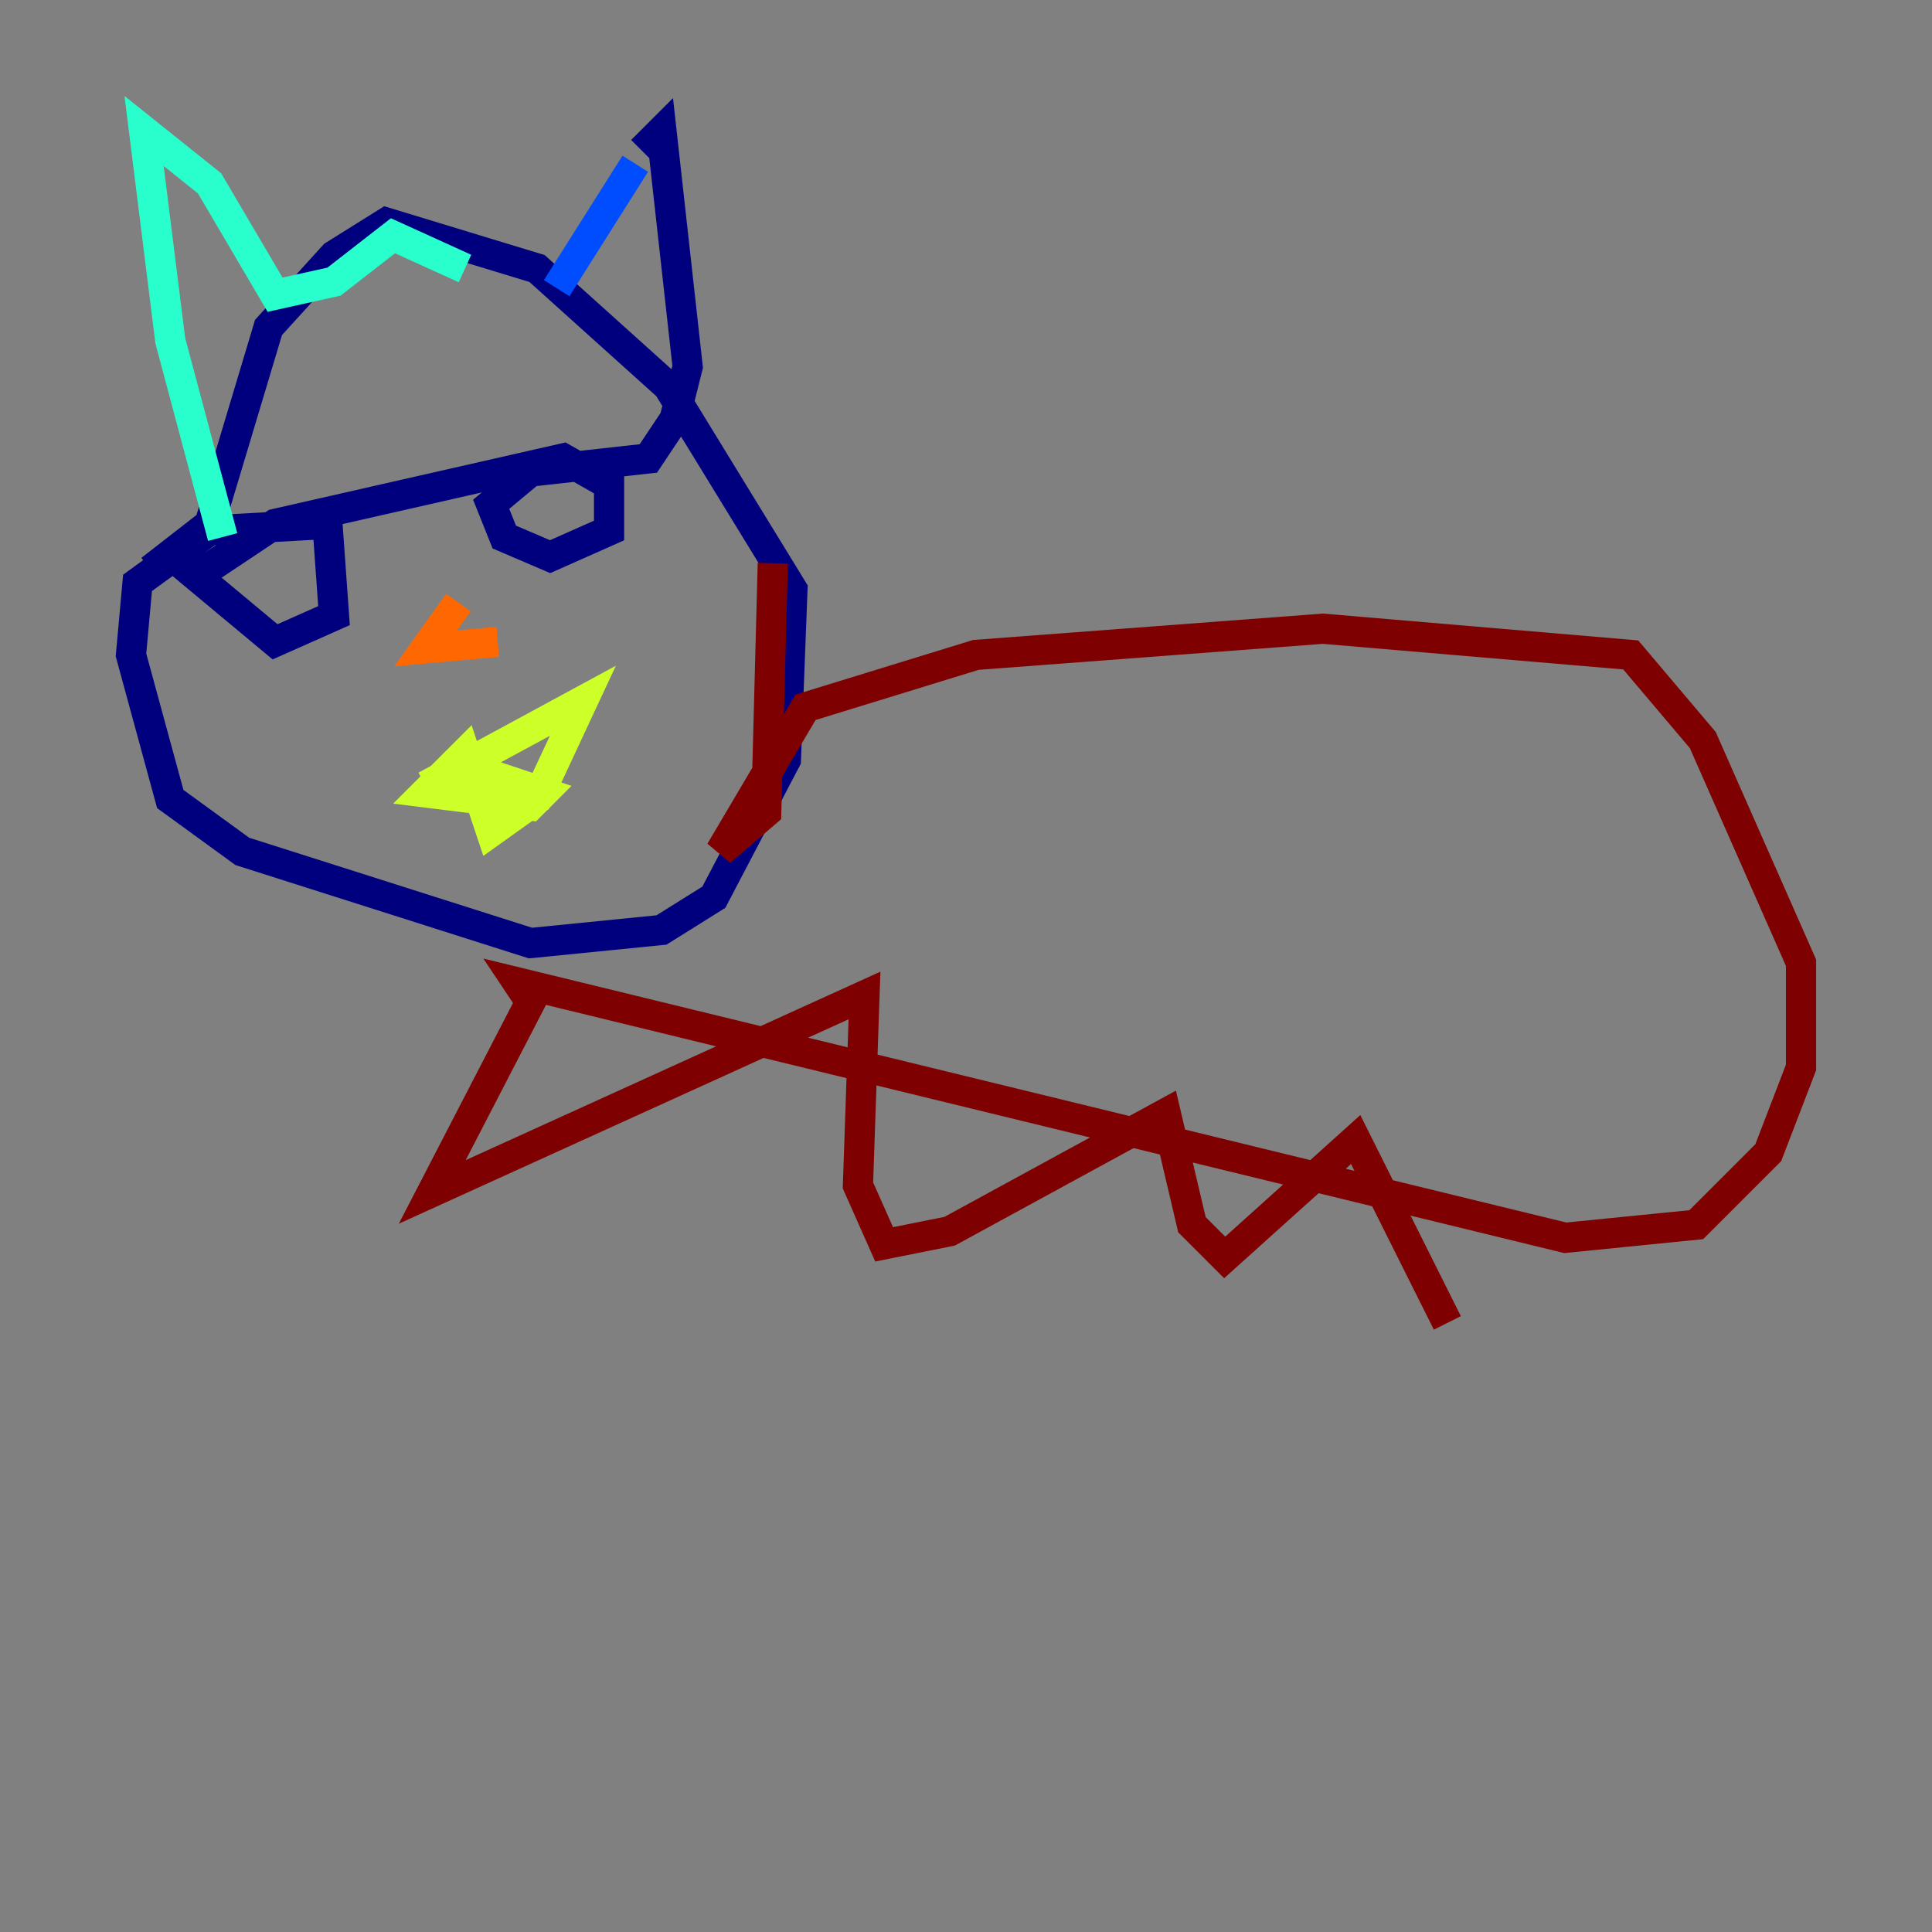 <?xml version="1.0" encoding="utf-8" ?>
<svg baseProfile="tiny" height="128" version="1.2" viewBox="0,0,128,128" width="128" xmlns="http://www.w3.org/2000/svg" xmlns:ev="http://www.w3.org/2001/xml-events" xmlns:xlink="http://www.w3.org/1999/xlink"><rect x="0" y="0" width="128" height="128" fill="#808080" stroke="none"/><defs /><polyline fill="none" points="9.98,37.749 13.885,34.712 17.79,21.695 22.129,16.922 25.6,14.752 35.58,17.79 44.258,25.6 52.502,39.051 52.068,50.332 47.295,59.444 43.824,61.614 35.146,62.481 16.054,56.407 11.281,52.936 8.678,43.39 9.112,38.617 13.885,35.146 21.695,34.712 22.129,40.786 18.224,42.522 13.017,38.183 18.224,34.712 37.315,30.373 40.352,32.108 40.352,35.146 36.447,36.881 33.41,35.58 32.542,33.41 35.146,31.241 42.956,30.373 44.691,27.77 45.559,24.298 43.824,8.678 42.522,9.98" stroke="#00007f" stroke-width="2" /><polyline fill="none" points="42.088,10.848 36.881,19.091" stroke="#004cff" stroke-width="2" /><polyline fill="none" points="30.807,17.79 26.034,15.62 22.129,18.658 18.224,19.525 13.885,12.149 9.546,8.678 11.281,22.563 14.752,35.58" stroke="#29ffcd" stroke-width="2" /><polyline fill="none" points="28.203,52.068 38.617,46.427 35.58,52.936 32.542,55.105 30.807,49.898 28.203,52.502 35.146,53.37 36.014,52.502 32.108,51.2 30.373,52.502 32.108,49.898" stroke="#cdff29" stroke-width="2" /><polyline fill="none" points="30.373,39.919 28.203,42.956 32.976,42.522" stroke="#ff6700" stroke-width="2" /><polyline fill="none" points="51.2,37.315 50.766,53.803 47.729,56.407 53.37,46.861 64.651,43.39 87.647,41.654 108.041,43.39 112.814,49.031 119.322,63.783 119.322,70.725 117.153,76.366 112.38,81.139 103.702,82.007 34.278,65.085 35.146,66.386 28.637,78.969 57.275,65.953 56.841,78.536 58.576,82.441 62.915,81.573 77.234,73.763 78.969,81.139 81.139,83.308 89.817,75.498 95.891,87.647" stroke="#7f0000" stroke-width="2" /></svg>
